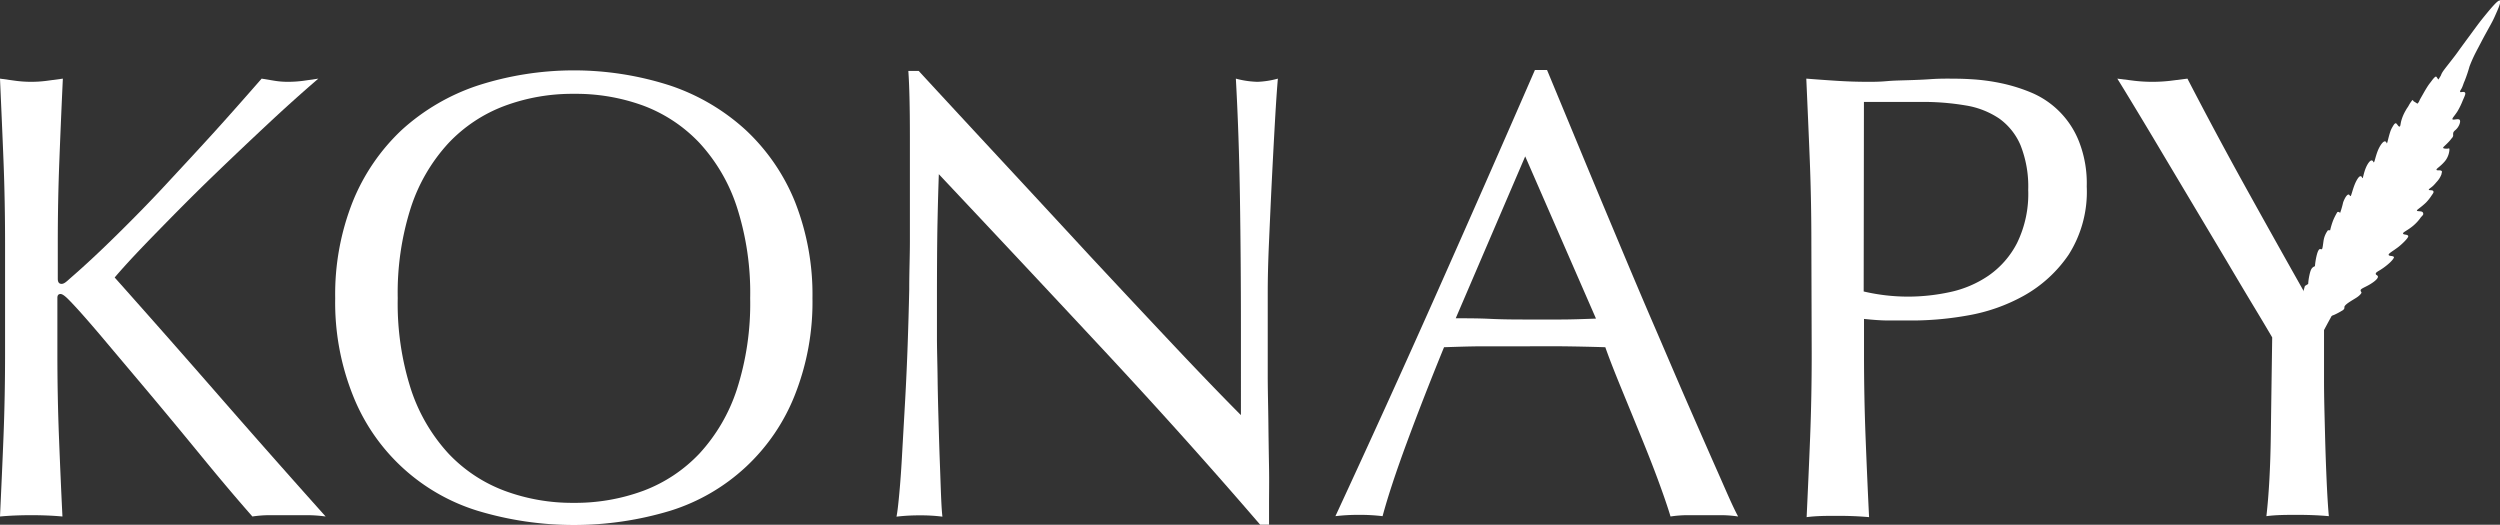 <svg id="Calque_1" data-name="Calque 1" xmlns="http://www.w3.org/2000/svg" viewBox="0 0 305.86 64.2"><rect x="0" y="0" width="305.86" height="64.2" fill="#333333" stroke="none"/><defs><style>.cls-1{fill:#fff;}</style></defs><title>logo-konapi-white</title><path class="cls-1" d="M33.6,95.71c.15-3.23.3-6.5.43-9.83s.19-6.7.19-10.14V62.33c0-3.43-.06-6.79-.19-10.1s-.28-6.66-.43-10.09l1.95.27a14.63,14.63,0,0,0,3.74,0l2-.27q-.24,5.14-.43,10.09c-.13,3.31-.19,6.67-.19,10.1v4.29c0,.42.15.63.46.63s.57-.24,1.09-.71C44,65,45.9,63.22,47.91,61.24s4-4,6-6.16,4-4.3,6-6.51,3.88-4.35,5.7-6.43l1.63.27a10.25,10.25,0,0,0,1.56.12,14.83,14.83,0,0,0,1.88-.12l1.87-.27c-1.82,1.56-3.88,3.4-6.16,5.53s-4.59,4.32-6.9,6.55S55,58.66,52.9,60.81s-3.86,4-5.27,5.66q6.32,7.09,12.75,14.46T73.44,95.71a16.69,16.69,0,0,0-2.33-.16H66.62a14.21,14.21,0,0,0-2.14.16q-2.81-3.19-6.2-7.33t-6.63-8L45.8,73.44q-2.61-3.07-3.86-4.32-.63-.63-.93-.63c-.27,0-.39.16-.39.47v6.78q0,5.16.19,10.14c.13,3.33.27,6.6.43,9.83-1.2-.11-2.47-.16-3.82-.16S34.79,95.6,33.6,95.71Z" transform="translate(-33.6 -32.52)"/><path class="cls-1" d="M74.61,69a30.72,30.72,0,0,1,2.15-11.82,24.73,24.73,0,0,1,6-8.77A26,26,0,0,1,92,43a38.26,38.26,0,0,1,23.63,0,25.86,25.86,0,0,1,9.24,5.46,24.63,24.63,0,0,1,6,8.77A30.91,30.91,0,0,1,133,69a30.82,30.82,0,0,1-2.14,11.81A24.06,24.06,0,0,1,115.63,95,40.76,40.76,0,0,1,92,95,24,24,0,0,1,76.76,80.85,30.63,30.63,0,0,1,74.61,69Zm50.77,0a34.2,34.2,0,0,0-1.64-11.19,21.26,21.26,0,0,0-4.56-7.8,18.28,18.28,0,0,0-6.86-4.56A24,24,0,0,0,103.78,44a23.74,23.74,0,0,0-8.46,1.48,18.2,18.2,0,0,0-6.86,4.56,21.41,21.41,0,0,0-4.57,7.8A34.22,34.22,0,0,0,82.26,69a34.3,34.3,0,0,0,1.63,11.19A21.5,21.5,0,0,0,88.46,88a18.2,18.2,0,0,0,6.86,4.56,23.74,23.74,0,0,0,8.46,1.48,24,24,0,0,0,8.54-1.48A18.28,18.28,0,0,0,119.18,88a21.34,21.34,0,0,0,4.56-7.8A34.29,34.29,0,0,0,125.38,69Z" transform="translate(-33.6 -32.52)"/><path class="cls-1" d="M168.73,75.47Q158.6,64.6,148.46,53.83c-.05,1.46-.11,3.41-.16,5.85s-.07,5.77-.07,10c0,1.09,0,2.45,0,4.06s.06,3.3.08,5.07.07,3.56.12,5.38.1,3.51.16,5.07.1,2.92.15,4.09.11,2,.16,2.38a20.9,20.9,0,0,0-2.73-.16,23.63,23.63,0,0,0-2.89.16c.11-.52.22-1.48.35-2.89s.25-3.08.35-5l.36-6.35q.19-3.43.31-6.86t.19-6.71c0-2.18.08-4.13.08-5.85q0-7.49,0-12.87t-.19-8H146q4.75,5.15,10.18,11T166.9,63.78q5.34,5.73,10.14,10.83t8.38,8.7V72.7q0-8.17-.12-15.94t-.5-14.62a11.21,11.21,0,0,0,2.65.39,10.87,10.87,0,0,0,2.49-.39c-.1,1.14-.22,2.86-.35,5.14s-.26,4.73-.39,7.33-.24,5.15-.35,7.64-.15,4.5-.15,6v4.68c0,1.77,0,3.61,0,5.53s.06,3.86.08,5.81.05,3.77.08,5.46,0,3.16,0,4.41v2.57h-1.09Q178.87,86.36,168.73,75.47Z" transform="translate(-33.6 -32.52)"/><path class="cls-1" d="M246.25,95.71a13.89,13.89,0,0,0-2.07-.16h-4.13a13.89,13.89,0,0,0-2.07.16c-.36-1.2-.86-2.64-1.48-4.33s-1.32-3.46-2.07-5.3-1.52-3.72-2.3-5.62S230.62,76.76,230,75c-1.67-.05-3.36-.09-5.07-.11s-3.43,0-5.15,0-3.19,0-4.75,0-3.15.06-4.76.11q-2.49,6.09-4.52,11.58t-3,9.09a23.35,23.35,0,0,0-2.88-.16,23.63,23.63,0,0,0-2.89.16q6.33-13.65,12.33-27.14t12.08-27.45h1.48q1.88,4.53,4.06,9.79c1.45,3.51,2.94,7.06,4.44,10.64s3,7.15,4.53,10.69,2.92,6.82,4.25,9.86,2.52,5.76,3.58,8.15S245.57,94.46,246.25,95.71ZM211.7,71.46c1.35,0,2.76,0,4.21.07s2.86.08,4.21.08,2.91,0,4.37,0,2.91-.06,4.37-.11L220.2,51.65Z" transform="translate(-33.6 -32.52)"/><path class="cls-1" d="M255.21,62.33c0-3.43-.06-6.79-.19-10.1s-.28-6.66-.43-10.09q1.88.15,3.78.27t3.78.12c.63,0,1.38,0,2.26-.08s1.78-.09,2.7-.12,1.77-.06,2.61-.12,1.53-.07,2.1-.07c.78,0,1.74,0,2.89.07a24.47,24.47,0,0,1,3.62.47,20.43,20.43,0,0,1,3.79,1.17,10.74,10.74,0,0,1,5.84,6,14,14,0,0,1,.94,5.49,14.34,14.34,0,0,1-2.22,8.35,16.14,16.14,0,0,1-5.46,5,21.7,21.7,0,0,1-6.86,2.42,39.14,39.14,0,0,1-6.44.62c-1.19,0-2.28,0-3.27,0s-2-.09-3-.19v4.28q0,5.16.19,10.14c.13,3.33.27,6.6.43,9.83-1.2-.11-2.47-.16-3.82-.16s-2.63,0-3.82.16c.15-3.23.3-6.5.43-9.83s.19-6.7.19-10.14Zm6.4,5.85a23.79,23.79,0,0,0,5.53.63,24.27,24.27,0,0,0,5-.55,13.27,13.27,0,0,0,4.72-2,10.91,10.91,0,0,0,3.51-4,13.67,13.67,0,0,0,1.37-6.51,13.66,13.66,0,0,0-.94-5.46,7.72,7.72,0,0,0-2.61-3.27,10.27,10.27,0,0,0-4.1-1.6,31,31,0,0,0-5.45-.43h-7Z" transform="translate(-33.6 -32.52)"/><path class="cls-1" d="M311.59,73.8c-.52-.89-1.28-2.17-2.3-3.86s-2.13-3.56-3.35-5.62l-3.86-6.47-3.86-6.47c-1.22-2.06-2.33-3.9-3.32-5.54s-1.74-2.87-2.26-3.7l2.15.27a18.79,18.79,0,0,0,2.14.12,19.1,19.1,0,0,0,2.15-.12l2.14-.27q3.51,6.78,7.14,13.33T316,69.12c1.19-1.87,2.44-3.93,3.74-6.16s2.6-4.53,3.9-6.87C326,52,326,51.27,327.42,49a39.5,39.5,0,0,1,4.09-5.45c1.48-1.18,2.06-1.24,2.31-1.06,1.24.88-3.34,9.39-3.67,9.9q-3,4.6-5.22,8.34t-4,6.75q-1.71,3-3,5.42,0,2.88,0,6.16c0,2.18.07,4.33.12,6.43s.12,4.06.2,5.85.17,3.24.27,4.33c-1.2-.11-2.47-.16-3.82-.16s-2.63,0-3.82.16q.46-4,.54-9.83T311.59,73.8Z" transform="translate(-33.6 -32.52)"/><path class="cls-1" d="M312.84,76.58c-.09-.06.09-.43.22-.75a8.55,8.55,0,0,0,.64-3l.39-.5.56-2.5.32-.17.62-2.15.4-.25a7.25,7.25,0,0,1,.15-1.06c.14-.66.27-.87.46-1a.75.75,0,0,1,.22-.11A8.24,8.24,0,0,1,317,63.9c.18-.8.35-.9.44-.91s.16.07.24,0,.13-.59.19-1a2.86,2.86,0,0,1,.54-1.3h.27a9,9,0,0,1,.37-1.22,7.77,7.77,0,0,1,.51-1,.25.25,0,0,1,.22,0c.08,0,.08.12.11.12a10.47,10.47,0,0,0,.37-1.27c0-.05.36-1,.67-1,.13,0,.15.19.24.19s.21-.63.49-1.36c.2-.51.53-1.11.75-1.07s.13.23.22.23.14-.62.44-1.31c.17-.4.49-.9.71-.85s.15.23.24.23.19-.63.45-1.32.69-1.3.93-1.24.13.23.21.23.15-.56.42-1.4a3,3,0,0,1,.3-.64c.14-.24.25-.41.38-.41s.31.43.45.41.11-.31.23-.74a5.28,5.28,0,0,1,.51-1.2c.25-.45.27-.39.43-.71a4.76,4.76,0,0,1,.31-.47s.07-.12.13-.12.05.05.1.11.08.06.25.17.21.15.25.14.19-.23.24-.37.2-.37.55-1c.23-.4.41-.69.54-.88s.2-.26.42-.56.43-.52.53-.49a.58.58,0,0,1,.12.15c.11.15.12.2.15.2s.31-.49.31-.49c.17-.5.48-.78,1.76-2.46.48-.64.08-.13,1.88-2.57,1-1.37,1.3-1.75,1.71-2.25.75-.92,1.65-2,1.86-1.88s-.28,1.18-.56,1.81c-.37.85-.58,1.14-1.53,2.9-.52,1-.7,1.33-.79,1.51a16.25,16.25,0,0,0-.83,1.84,17.06,17.06,0,0,1-.6,1.78c-.16.33-.23.7-.42,1-.07.11-.17.26-.12.34s.42-.08.56.05.06.3-.25,1a8.85,8.85,0,0,1-.63,1.3c-.39.62-.7.87-.62,1s.72-.14.88.07-.09.86-.49,1.21c-.11.1-.3.24-.31.44s0,.17,0,.3a.65.65,0,0,1-.19.31,4.09,4.09,0,0,1-.35.42c-.5.53-.72.65-.68.75s.44.09.46.09c.2,0,.25-.08.29,0s0,.91-.57,1.57-1,.84-1,1,.49,0,.62.16,0,.11,0,.37a2.78,2.78,0,0,1-.63,1,5.27,5.27,0,0,1-.41.45c-.31.28-.55.39-.52.48s.44,0,.54.15,0,.26-.2.55a5.56,5.56,0,0,1-.68.86c-.7.67-1.17.89-1.11,1s.62,0,.73.23,0,.31-.24.56a5.25,5.25,0,0,1-1.05,1.13c-.69.55-1.18.71-1.14.88s.54.07.63.29-.92,1.14-1.25,1.38c-.66.5-1.19.76-1.14.94s.58.07.65.28c0,0,0,.17-.47.63a8.12,8.12,0,0,1-1.18.91c-.35.21-.59.33-.58.49s.22.16.26.31c.09.38-1,1-1.11,1.06-.56.32-1.06.47-1,.69s.09.11.1.22-.22.39-.65.66c-.62.39-1.43.83-1.44,1.14a.43.43,0,0,1,0,.13.51.51,0,0,1-.27.29,8.52,8.52,0,0,1-1,.53c-.59.23-1,.31-1,.51s.06.13,0,.24-.21.23-.28.26c-.36.16-.7.37-1.06.52-.62.25-.82.34-.92.56s0,.13-.05.28a1.48,1.48,0,0,1-.6.72,4.11,4.11,0,0,0-.76.84,5.53,5.53,0,0,1-.32.49C313.67,76.05,313,76.68,312.84,76.58Z" transform="translate(-33.6 -32.52)"/></svg>